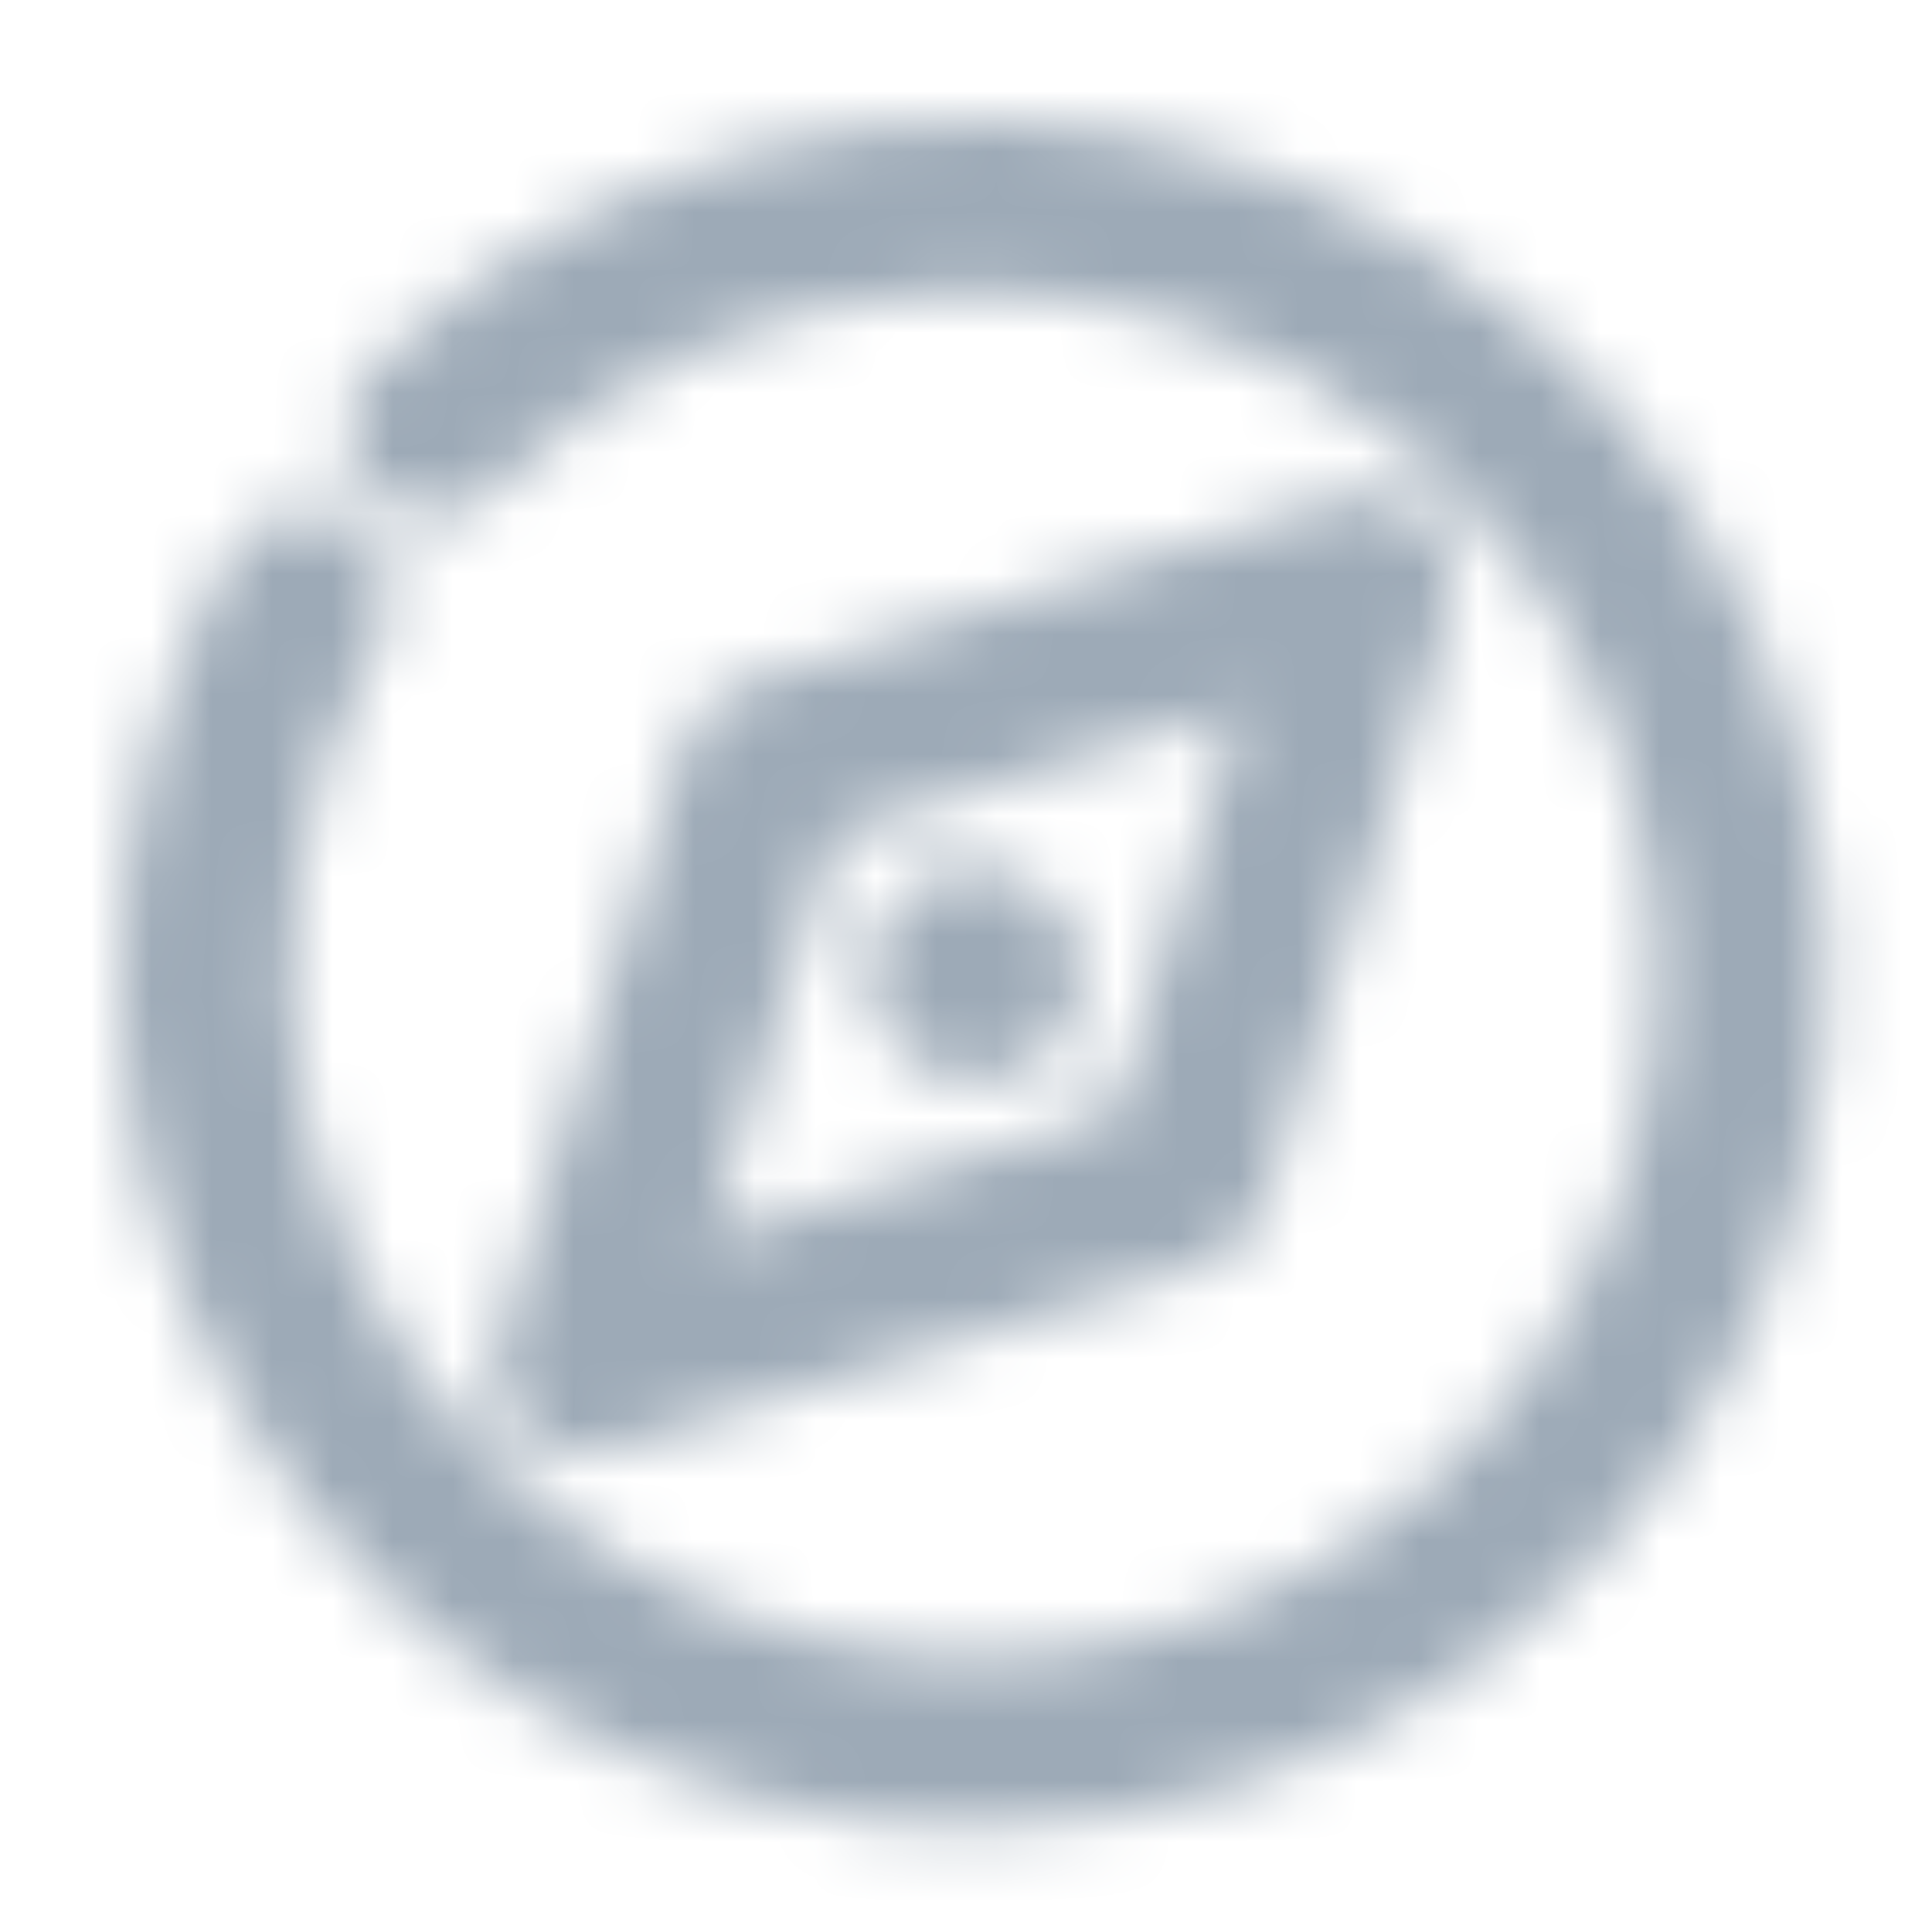 <?xml version="1.0" encoding="UTF-8"?>
<svg width="32px" height="32px" viewBox="0 0 32 32" version="1.1" xmlns="http://www.w3.org/2000/svg" xmlns:xlink="http://www.w3.org/1999/xlink">
    <title>icon/compass</title>
    <defs>
        <path d="M21.208,1.894 C26.75,5.094 29.452,11.616 27.796,17.797 C26.141,23.978 20.54,28.277 14.141,28.278 L14.14,28.278 C9.111,28.278 4.461,25.606 1.927,21.263 C-0.607,16.919 -0.644,11.556 1.83,7.178 C2.218,6.506 3.076,6.273 3.751,6.655 C4.426,7.037 4.667,7.893 4.291,8.571 C1.356,13.752 2.937,20.321 7.908,23.599 C12.879,26.877 19.539,25.744 23.146,21.007 C26.753,16.269 26.072,9.547 21.589,5.628 C17.107,1.709 10.354,1.934 6.141,6.141 C5.589,6.694 4.693,6.694 4.141,6.141 C3.589,5.589 3.589,4.694 4.141,4.141 C8.666,-0.383 15.666,-1.305 21.208,1.894 Z M21.684,6.595 C22.055,6.966 22.19,7.512 22.035,8.013 L18.935,18.004 C18.797,18.449 18.449,18.797 18.004,18.935 L8.013,22.035 C7.878,22.078 7.736,22.099 7.594,22.099 C7.145,22.099 6.722,21.886 6.456,21.524 C6.19,21.162 6.111,20.695 6.244,20.266 L9.344,10.275 C9.482,9.83 9.83,9.482 10.275,9.344 L20.266,6.244 C20.767,6.089 21.313,6.224 21.684,6.595 Z M18.539,9.74 L11.824,11.824 L9.741,18.538 L16.455,16.454 L18.539,9.74 Z M14.154,12.372 C15.13,12.372 15.921,13.163 15.921,14.139 C15.921,15.115 15.13,15.906 14.154,15.906 C13.178,15.908 12.386,15.119 12.384,14.143 C12.382,13.167 13.171,12.374 14.147,12.372 L14.154,12.372 Z" id="path-1"></path>
    </defs>
    <g id="icon/compass" stroke="none" stroke-width="1" fill="none" fill-rule="evenodd">
        <g id="color/primary/500" transform="translate(2, 2)">
            <mask id="mask-2" fill="white">
                <use xlink:href="#path-1"></use>
            </mask>
            <g id="Mask" fill-rule="nonzero"></g>
            <g id="Group" mask="url(#mask-2)">
                <g transform="translate(-2, -2)" id="color/primary/500">
                    <rect id="Rectangle-Copy-4" fill="#9DAAB7" x="0" y="2.27373675e-15" width="32" height="32"></rect>
                </g>
            </g>
        </g>
    </g>
</svg>